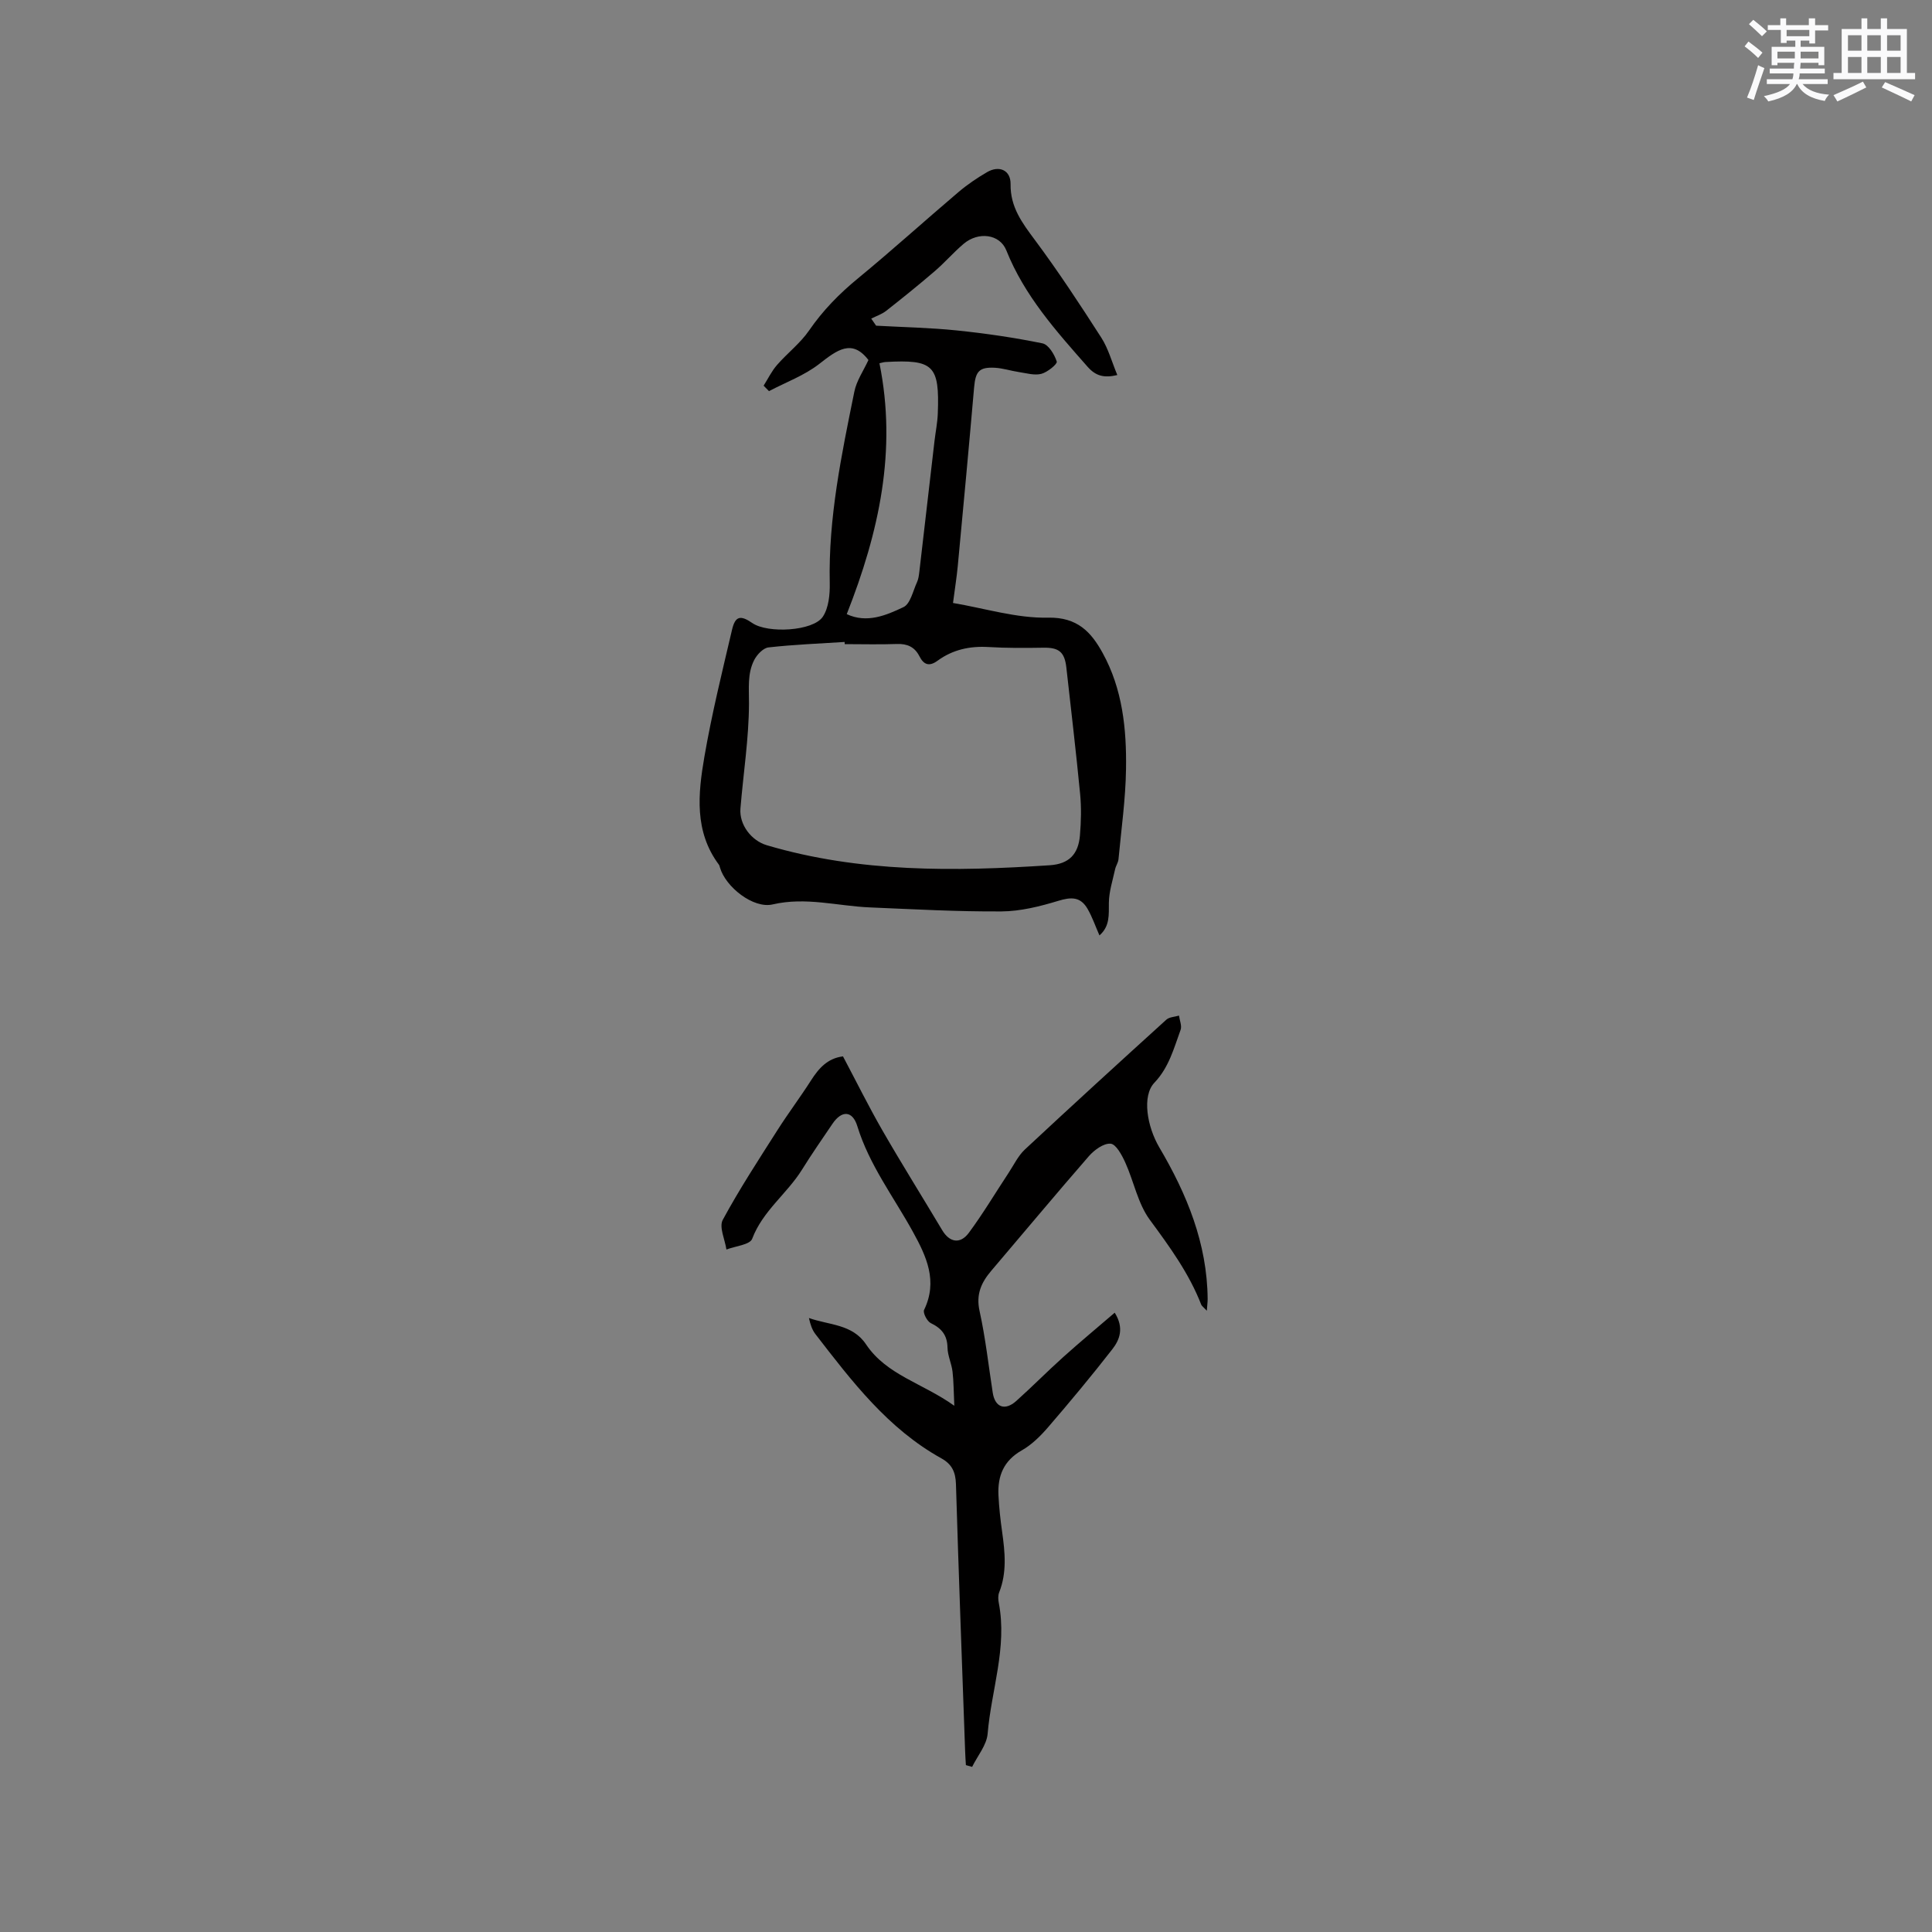 <svg enable-background="new 0 0 400 400" viewBox="0 0 400 400" xmlns="http://www.w3.org/2000/svg"><rect x="0" y="0" width="400" height="400" fill="#808080" stroke="none"/><path d="m179.8 74.54c-3.42-4.47-6.52-2.05-10.19.81-3.07 2.39-6.9 3.79-10.4 5.63-.37-.38-.74-.76-1.11-1.13.91-1.44 1.66-3.01 2.77-4.28 2.13-2.45 4.81-4.49 6.63-7.13 2.86-4.16 6.26-7.63 10.15-10.82 7.04-5.79 13.79-11.91 20.74-17.81 1.84-1.57 3.88-2.95 5.97-4.17 2.53-1.47 4.91-.4 4.87 2.48-.07 4.77 2.4 8.03 5.05 11.59 4.86 6.53 9.34 13.36 13.74 20.21 1.45 2.26 2.17 5 3.31 7.73-2.72.64-4.46.22-6.17-1.73-6.52-7.4-13.07-14.71-16.81-24.08-1.35-3.39-5.77-3.95-8.84-1.36-2.1 1.78-3.91 3.89-6 5.68-3.28 2.82-6.64 5.53-10.04 8.2-.9.7-2.05 1.08-3.09 1.6.34.49.67.98 1.01 1.47 5.55.31 11.13.41 16.66.98 5.96.61 11.92 1.48 17.79 2.68 1.25.26 2.48 2.3 2.95 3.77.16.5-1.92 2.21-3.19 2.54-1.42.37-3.1-.14-4.65-.37-1.67-.25-3.31-.8-4.98-.89-3.25-.17-4 .77-4.29 4.05-1.07 12.32-2.22 24.64-3.38 36.96-.23 2.42-.62 4.82-.99 7.69 6.63 1.12 13.17 3.18 19.67 3.04 6.13-.13 8.96 3.04 11.31 7.31 4.11 7.44 4.97 15.74 4.84 24.04-.09 6.24-.98 12.46-1.56 18.68-.07.7-.55 1.35-.7 2.06-.5 2.3-1.26 4.61-1.29 6.93-.03 2.47.25 4.84-1.95 6.77-.85-1.94-1.49-3.82-2.46-5.5-1.46-2.51-3.34-2.5-6.1-1.65-3.79 1.15-7.79 2.15-11.71 2.18-9.08.06-18.16-.45-27.24-.83-6.71-.28-13.28-2.22-20.15-.62-4 .93-9.75-3.61-10.91-7.64-.06-.2-.1-.43-.22-.59-5.13-6.87-4.32-14.68-3.01-22.3 1.52-8.85 3.68-17.59 5.73-26.34.67-2.86 1.75-3.07 4.21-1.38 3.18 2.19 12.59 1.69 14.59-1.32 1.22-1.84 1.48-4.63 1.43-6.97-.3-13.47 2.43-26.54 5.09-39.61.45-2.26 1.87-4.29 2.92-6.56zm-4.91 58.82c-.01-.15-.01-.3-.02-.45-5.26.34-10.53.54-15.76 1.13-1.09.12-2.39 1.49-2.96 2.61-1.45 2.83-1.06 5.89-1.08 9.04-.03 7.24-1.18 14.47-1.77 21.71-.27 3.35 2.26 6.65 5.47 7.6 19.22 5.68 38.87 5.44 58.57 4.14 3.99-.26 5.92-2.28 6.25-6.18.24-2.84.31-5.73.04-8.56-.84-8.73-1.88-17.45-2.85-26.17-.36-3.25-1.55-4.18-4.73-4.13-3.81.06-7.62.09-11.42-.14-3.87-.23-7.39.55-10.5 2.82-1.76 1.29-2.88.85-3.78-.92-.98-1.92-2.51-2.61-4.67-2.53-3.58.13-7.19.03-10.79.03zm.42-6.21c4.15 1.94 8.12.27 11.74-1.45 1.44-.68 1.97-3.36 2.81-5.17.3-.65.39-1.43.48-2.16 1.06-9.03 2.09-18.06 3.14-27.08.22-1.89.61-3.77.68-5.67.38-10.01-.88-11.23-10.82-10.67-.4.02-.79.16-1.26.26 3.65 18-.06 34.93-6.77 51.94z" fill="#010000"/><path d="m249.86 271.37c-.76-.81-1.06-1-1.16-1.26-2.52-6.48-6.54-11.99-10.64-17.56-2.49-3.38-3.31-7.96-5.1-11.9-.69-1.51-1.9-3.77-3.02-3.86-1.44-.12-3.38 1.3-4.5 2.58-6.82 7.83-13.46 15.81-20.2 23.72-2.08 2.44-3.2 4.89-2.43 8.35 1.23 5.57 1.85 11.28 2.73 16.93.47 2.99 2.52 3.78 4.85 1.7 3.32-2.97 6.45-6.15 9.76-9.12 3.43-3.08 6.97-6.02 10.64-9.17 1.98 3.15 1.04 5.6-.5 7.57-4.28 5.5-8.75 10.87-13.3 16.15-1.57 1.82-3.39 3.62-5.45 4.79-3.75 2.13-5.01 5.29-4.82 9.27.12 2.54.4 5.07.76 7.59.59 4.22 1.02 8.41-.61 12.53-.26.65-.22 1.49-.08 2.2 1.78 9.23-1.56 18.05-2.31 27.07-.2 2.36-2.09 4.57-3.21 6.86-.43-.12-.86-.24-1.29-.36-.06-.96-.13-1.92-.16-2.89-.65-18.43-1.35-36.86-1.9-55.29-.08-2.49-.82-4.12-3.03-5.34-11.06-6.14-18.53-15.96-26.06-25.71-.69-.89-1.06-2.02-1.35-3.34 4.15 1.48 9 1.23 11.82 5.45 4.27 6.38 11.7 8.01 18.28 12.72-.14-2.97-.13-5.04-.37-7.08-.2-1.67-1.01-3.3-1.04-4.96-.05-2.59-1.23-4-3.47-5.08-.76-.37-1.66-2.14-1.38-2.72 2.89-5.98.49-11.09-2.32-16.19-3.97-7.21-9.03-13.82-11.5-21.86-1-3.26-3.24-3.31-5.14-.5-2.14 3.16-4.32 6.29-6.33 9.53-3.11 4.98-8.12 8.52-10.3 14.29-.47 1.24-3.49 1.51-5.33 2.22-.31-2.07-1.56-4.66-.76-6.14 3.46-6.4 7.46-12.5 11.37-18.65 2.21-3.47 4.69-6.76 6.9-10.22 1.6-2.51 3.42-4.58 6.62-4.98 2.72 5.13 5.29 10.33 8.17 15.34 4 6.95 8.26 13.75 12.37 20.64 1.5 2.53 3.72 2.98 5.52.55 2.94-3.97 5.48-8.25 8.21-12.38 1.09-1.65 1.98-3.55 3.39-4.87 9.69-9.04 19.47-17.97 29.28-26.87.62-.57 1.74-.58 2.63-.85.13.99.63 2.12.33 2.95-1.4 3.83-2.41 7.78-5.43 10.95-2.6 2.73-1.52 9.07 1.03 13.4 5.7 9.66 9.9 19.86 10 31.34.01.58-.08 1.17-.17 2.46z" fill="#010000"/><g fill="#fafafb"><path d="m361.2 9.6.8-1c.9.7 1.9 1.4 2.9 2.3l-.9 1.1c-1-1-2-1.8-2.8-2.4zm.5 10.6c.9-2.1 1.6-4.3 2.3-6.7.4.2.8.4 1.3.6-.7 2.1-1.5 4.3-2.2 6.6zm.4-15.2.9-.9c1 .8 2 1.6 2.8 2.4l-1 1c-.9-.9-1.8-1.7-2.7-2.5zm12.5-1.2h1.2v1.4h2.7v1.1h-2.7v2.7h-1.2v-.6h-1.8v1.3h4.9v3.8h-1.2v-.5h-3.7c0 .4-.1.9-.1 1.2h5.1v1h-5.2c0 .5-.1.9-.2 1.2h6v1h-5.2c1.1 1.3 2.9 2 5.5 2.2-.4.4-.7.8-.9 1.3-2.9-.5-4.8-1.6-5.7-3.5h-.1c-.8 1.7-2.7 2.9-5.9 3.6-.2-.4-.6-.8-.9-1.1 2.8-.6 4.6-1.4 5.4-2.5h-4.8v-1h5.3c.1-.3.2-.7.2-1.2h-4.9v-1h5c0-.4 0-.8.1-1.2h-3.5v.5h-1.2v-3.8h4.9v-1.3h-1.8v.5h-1.2v-2.7h-2.7v-1h2.6v-1.4h1.2v1.4h4.7v-1.4zm-6.6 8.3h3.6c0-.4 0-.9 0-1.4h-3.6zm1.9-4.6h4.7v-1.3h-4.7zm6.6 3.2h-3.7v1.4h3.7z"/><path d="m385.3 3.8h1.3v2.2h2.8v-2.2h1.3v2.2h4.1v9.1h1.7v1.3h-16.9v-1.3h1.7v-9.1h4.1v-2.2zm.4 13.1.7 1.2c-1.8.9-3.8 1.9-6 2.9-.2-.4-.5-.8-.8-1.3 2.3-1 4.3-1.9 6.1-2.8zm-3.1-6.4h2.8v-3.2h-2.8zm0 4.6h2.8v-3.3h-2.8zm4-4.6h2.8v-3.2h-2.8zm0 4.6h2.8v-3.3h-2.8zm3.7 1.9c2.1.9 4.1 1.8 6.1 2.7l-.7 1.3c-2.2-1.1-4.2-2-6.1-2.9zm3.2-9.7h-2.8v3.2h2.8zm-2.8 7.8h2.8v-3.3h-2.8z"/></g></svg>